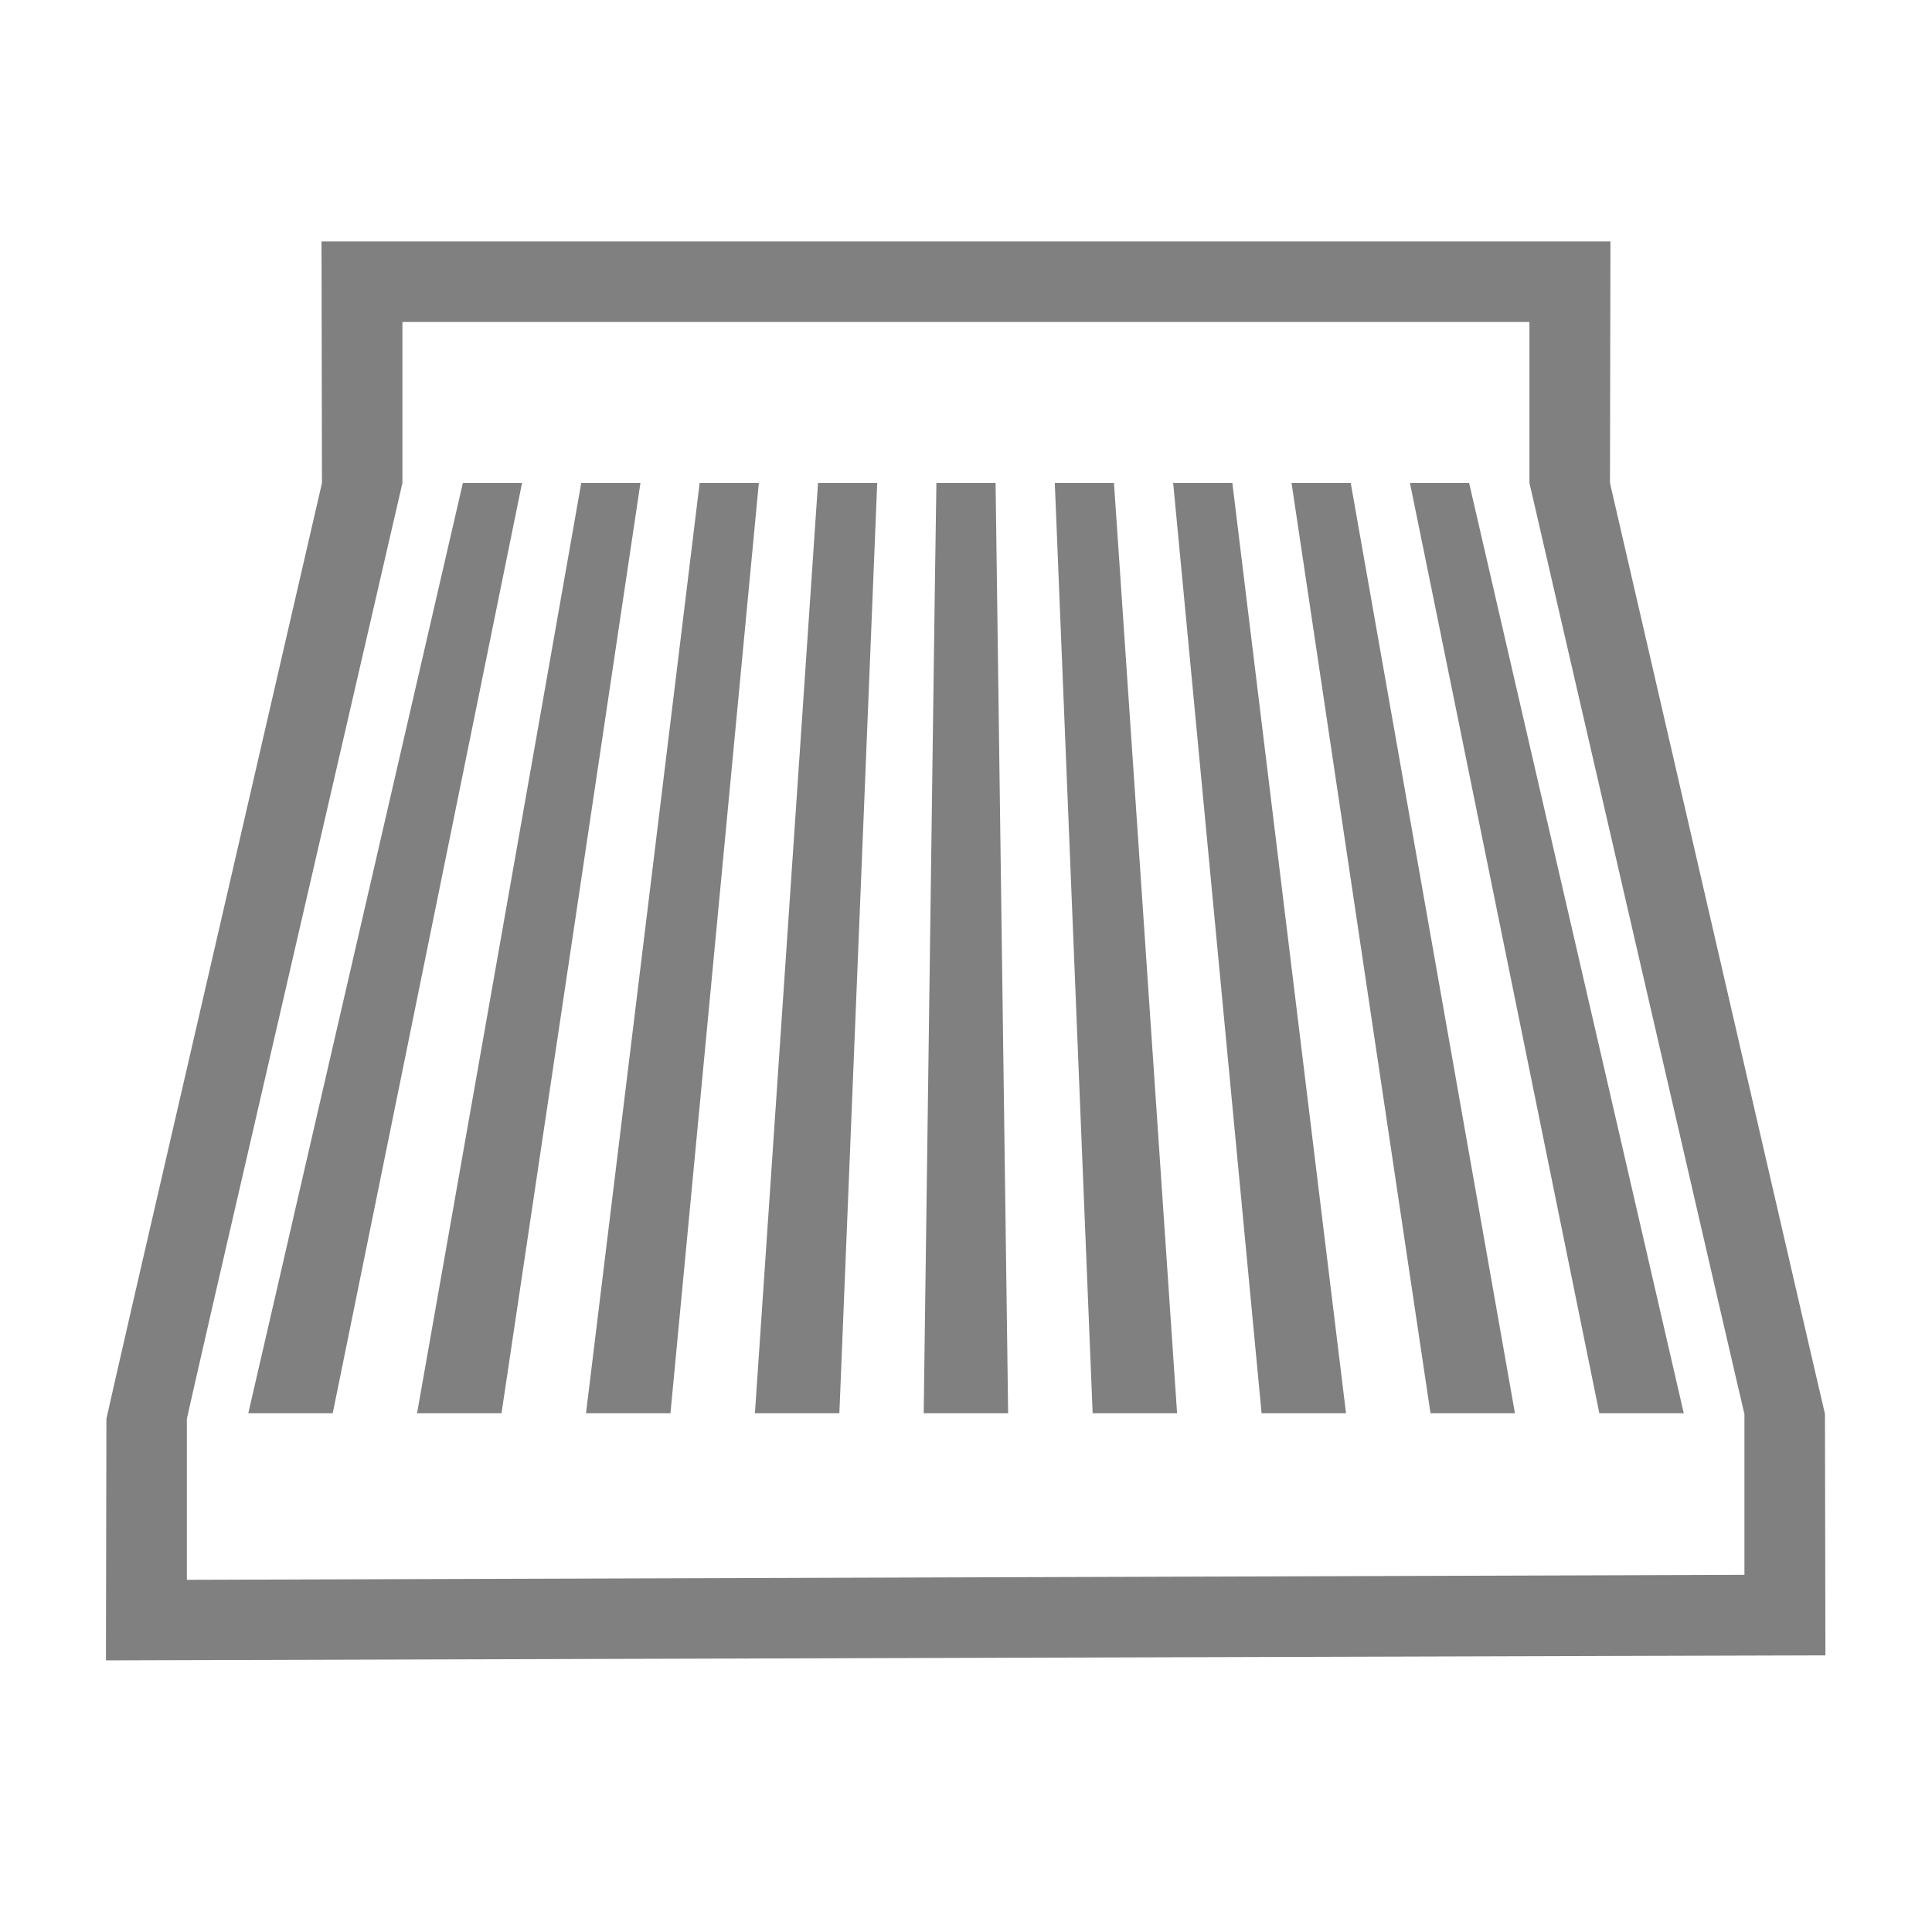 <?xml version="1.0" encoding="UTF-8" standalone="no"?>
<svg
   xmlns:dc="http://purl.org/dc/elements/1.1/"
   xmlns:cc="http://creativecommons.org/ns#"
   xmlns:rdf="http://www.w3.org/1999/02/22-rdf-syntax-ns#"
   xmlns:svg="http://www.w3.org/2000/svg"
   xmlns="http://www.w3.org/2000/svg"
   xmlns:sodipodi="http://sodipodi.sourceforge.net/DTD/sodipodi-0.dtd"
   xmlns:inkscape="http://www.inkscape.org/namespaces/inkscape"
   inkscape:version="1.0 (1.0+r73+1)"
   sodipodi:docname="awning-090.svg"
   version="1.1"
   width="96"
   viewBox="0 0 96 96"
   height="96"
   id="svg4874">
  <defs
     id="defs875" />
  <sodipodi:namedview
     inkscape:document-rotation="0"
     inkscape:current-layer="svg4874"
     inkscape:window-maximized="1"
     inkscape:window-y="27"
     inkscape:window-x="60"
     inkscape:cy="46.200004"
     inkscape:cx="51.006375"
     inkscape:zoom="5.4612497"
     showgrid="true"
     id="namedview873"
     inkscape:window-height="873"
     inkscape:window-width="1380"
     inkscape:pageshadow="2"
     inkscape:pageopacity="0"
     guidetolerance="10"
     gridtolerance="10"
     objecttolerance="10"
     borderopacity="1"
     bordercolor="#666666"
     pagecolor="#ffffff">
    <inkscape:grid
       id="grid3382"
       type="xygrid" />
  </sodipodi:namedview>
  <rect
     id="rect4782"
     style="color:#000000;fill:none"
     transform="rotate(90)"
     height="96"
     width="96"
     y="-96"
     x="-2.7465819e-06" />
  <path
     sodipodi:nodetypes="ccccccccccccccccccccccccccccccccccccccccccccccccccccc"
     id="path4179"
     style="color:#000000;font-variant-ligatures:none;font-variant-position:normal;font-variant-caps:normal;font-variant-numeric:normal;font-variant-alternates:normal;font-feature-settings:normal;text-indent:0;text-decoration:none;text-decoration-line:none;text-decoration-style:solid;text-decoration-color:#000000;text-transform:none;white-space:normal;shape-padding:0;isolation:auto;mix-blend-mode:normal;solid-color:#000000;fill:#808080;color-rendering:auto;image-rendering:auto;shape-rendering:auto"
     d="m 79.999,24.001 0.023,-12.004 h -0.012 -64.023 -0.012 l 5e-4,0.004 0.023,12 -1.333,5.778 -1.333,5.778 -1.333,5.778 -1.333,5.778 -1.333,5.778 -1.333,5.778 -1.333,5.778 c -0.889,3.852 -1.38,6.055 -1.38,6.055 l -0.023,12 h 0.012 L 90.692,82.253 h 0.012 l -0.023,-12 c 0,0 -0.459,-1.956 -1.348,-5.808 L 87.999,58.668 86.666,52.89 85.333,47.112 83.999,41.334 82.666,35.557 81.333,29.779 Z m 6.681,46.252 -2e-5,8 -77.372,0.247 h -0.023 l 2.04e-5,-8 c 0,0 0.492,-2.203 1.38,-6.055 l 1.333,-5.778 1.333,-5.778 1.333,-5.778 1.333,-5.778 1.333,-5.778 1.333,-5.778 1.333,-5.778 -2e-5,-8 h 4.4e-4 56 l 2e-5,8 1.333,5.778 1.333,5.778 1.333,5.778 1.333,5.778 1.333,5.778 1.333,5.778 1.333,5.778 c 0.889,3.852 1.348,5.808 1.348,5.808 z"
     inkscape:connector-curvature="0" />
  <path
     sodipodi:nodetypes="ccccccccccccccccccc"
     inkscape:connector-curvature="0"
     id="rect3380"
     d="m 23,24 h 2.941 l -1.176,5.778 -1.176,5.778 -1.176,5.778 -1.176,5.778 -1.176,5.778 -1.176,5.778 -1.176,5.778 -1.176,5.778 -4.196,0 1.333,-5.778 L 15,58.667 16.333,52.889 17.667,47.111 19,41.333 l 1.333,-5.778 1.333,-5.778 z"
     style="fill:#808080;fill-opacity:1;stroke:none;stroke-width:3.78;stroke-miterlimit:4;stroke-dasharray:none;stroke-opacity:1" />
  <path
     style="fill:#808080;fill-opacity:1;stroke:none;stroke-width:3.78;stroke-miterlimit:4;stroke-dasharray:none;stroke-opacity:1"
     d="m 28.882,24 h 2.941 l -0.863,5.778 -0.863,5.778 -0.863,5.778 -0.863,5.778 -0.863,5.778 -0.863,5.778 -0.863,5.778 -0.863,5.778 -4.196,0 1.02,-5.778 1.02,-5.778 1.02,-5.778 1.02,-5.778 1.02,-5.778 1.02,-5.778 1.02,-5.778 z"
     id="path3403"
     inkscape:connector-curvature="0"
     sodipodi:nodetypes="ccccccccccccccccccc" />
  <path
     sodipodi:nodetypes="ccccccccccccccccccc"
     inkscape:connector-curvature="0"
     id="path3405"
     d="m 34.765,24 h 2.941 l -0.549,5.778 -0.549,5.778 -0.549,5.778 -0.549,5.778 -0.549,5.778 -0.549,5.778 -0.549,5.778 -0.549,5.778 -4.196,0 0.706,-5.778 0.706,-5.778 0.706,-5.778 0.706,-5.778 0.706,-5.778 0.706,-5.778 0.706,-5.778 z"
     style="fill:#808080;fill-opacity:1;stroke:none;stroke-width:3.78;stroke-miterlimit:4;stroke-dasharray:none;stroke-opacity:1" />
  <path
     style="fill:#808080;fill-opacity:1;stroke:none;stroke-width:3.78;stroke-miterlimit:4;stroke-dasharray:none;stroke-opacity:1"
     d="m 40.647,24 h 2.941 l -0.235,5.778 -0.235,5.778 -0.235,5.778 -0.235,5.778 -0.235,5.778 -0.235,5.778 -0.235,5.778 -0.235,5.778 -4.196,0 0.392,-5.778 0.392,-5.778 0.392,-5.778 0.392,-5.778 0.392,-5.778 0.392,-5.778 0.392,-5.778 z"
     id="path3407"
     inkscape:connector-curvature="0"
     sodipodi:nodetypes="ccccccccccccccccccc" />
  <path
     sodipodi:nodetypes="ccccccccccccccccccc"
     inkscape:connector-curvature="0"
     id="path3409"
     d="m 46.529,24 h 2.941 l 0.078,5.778 0.078,5.778 0.078,5.778 0.078,5.778 0.078,5.778 0.078,5.778 0.078,5.778 0.078,5.778 -4.196,0 0.078,-5.778 0.078,-5.778 0.078,-5.778 0.078,-5.778 0.078,-5.778 0.078,-5.778 0.078,-5.778 z"
     style="fill:#808080;fill-opacity:1;stroke:none;stroke-width:3.78;stroke-miterlimit:4;stroke-dasharray:none;stroke-opacity:1" />
  <path
     style="fill:#808080;fill-opacity:1;stroke:none;stroke-width:3.78;stroke-miterlimit:4;stroke-dasharray:none;stroke-opacity:1"
     d="m 52.412,24 h 2.941 l 0.392,5.778 0.392,5.778 0.392,5.778 0.392,5.778 0.392,5.778 0.392,5.778 0.392,5.778 0.392,5.778 -4.196,0 -0.235,-5.778 -0.235,-5.778 -0.235,-5.778 -0.235,-5.778 -0.235,-5.778 -0.235,-5.778 -0.235,-5.778 z"
     id="path3411"
     inkscape:connector-curvature="0"
     sodipodi:nodetypes="ccccccccccccccccccc" />
  <path
     sodipodi:nodetypes="ccccccccccccccccccc"
     inkscape:connector-curvature="0"
     id="path3413"
     d="m 58.294,24 h 2.941 l 0.706,5.778 0.706,5.778 0.706,5.778 0.706,5.778 0.706,5.778 0.706,5.778 0.706,5.778 0.706,5.778 -4.196,0 -0.549,-5.778 -0.549,-5.778 -0.549,-5.778 -0.549,-5.778 -0.549,-5.778 -0.549,-5.778 -0.549,-5.778 z"
     style="fill:#808080;fill-opacity:1;stroke:none;stroke-width:3.78;stroke-miterlimit:4;stroke-dasharray:none;stroke-opacity:1" />
  <path
     style="fill:#808080;fill-opacity:1;stroke:none;stroke-width:3.78;stroke-miterlimit:4;stroke-dasharray:none;stroke-opacity:1"
     d="m 64.176,24 h 2.941 l 1.02,5.778 1.02,5.778 1.02,5.778 1.02,5.778 1.02,5.778 1.02,5.778 1.02,5.778 1.02,5.778 -4.196,0 -0.863,-5.778 -0.863,-5.778 -0.863,-5.778 -0.863,-5.778 -0.863,-5.778 -0.863,-5.778 -0.863,-5.778 z"
     id="path3415"
     inkscape:connector-curvature="0"
     sodipodi:nodetypes="ccccccccccccccccccc" />
  <path
     sodipodi:nodetypes="ccccccccccccccccccc"
     inkscape:connector-curvature="0"
     id="path3417"
     d="M 70.059,24 H 73 l 1.333,5.778 1.333,5.778 L 77,41.333 78.333,47.111 79.667,52.889 81,58.667 l 1.333,5.778 1.333,5.778 h -4.196 l -1.176,-5.778 -1.176,-5.778 -1.176,-5.778 -1.176,-5.778 -1.176,-5.778 -1.176,-5.778 -1.176,-5.778 z"
     style="fill:#808080;fill-opacity:1;stroke:none;stroke-width:3.78;stroke-miterlimit:4;stroke-dasharray:none;stroke-opacity:1" />
</svg>
